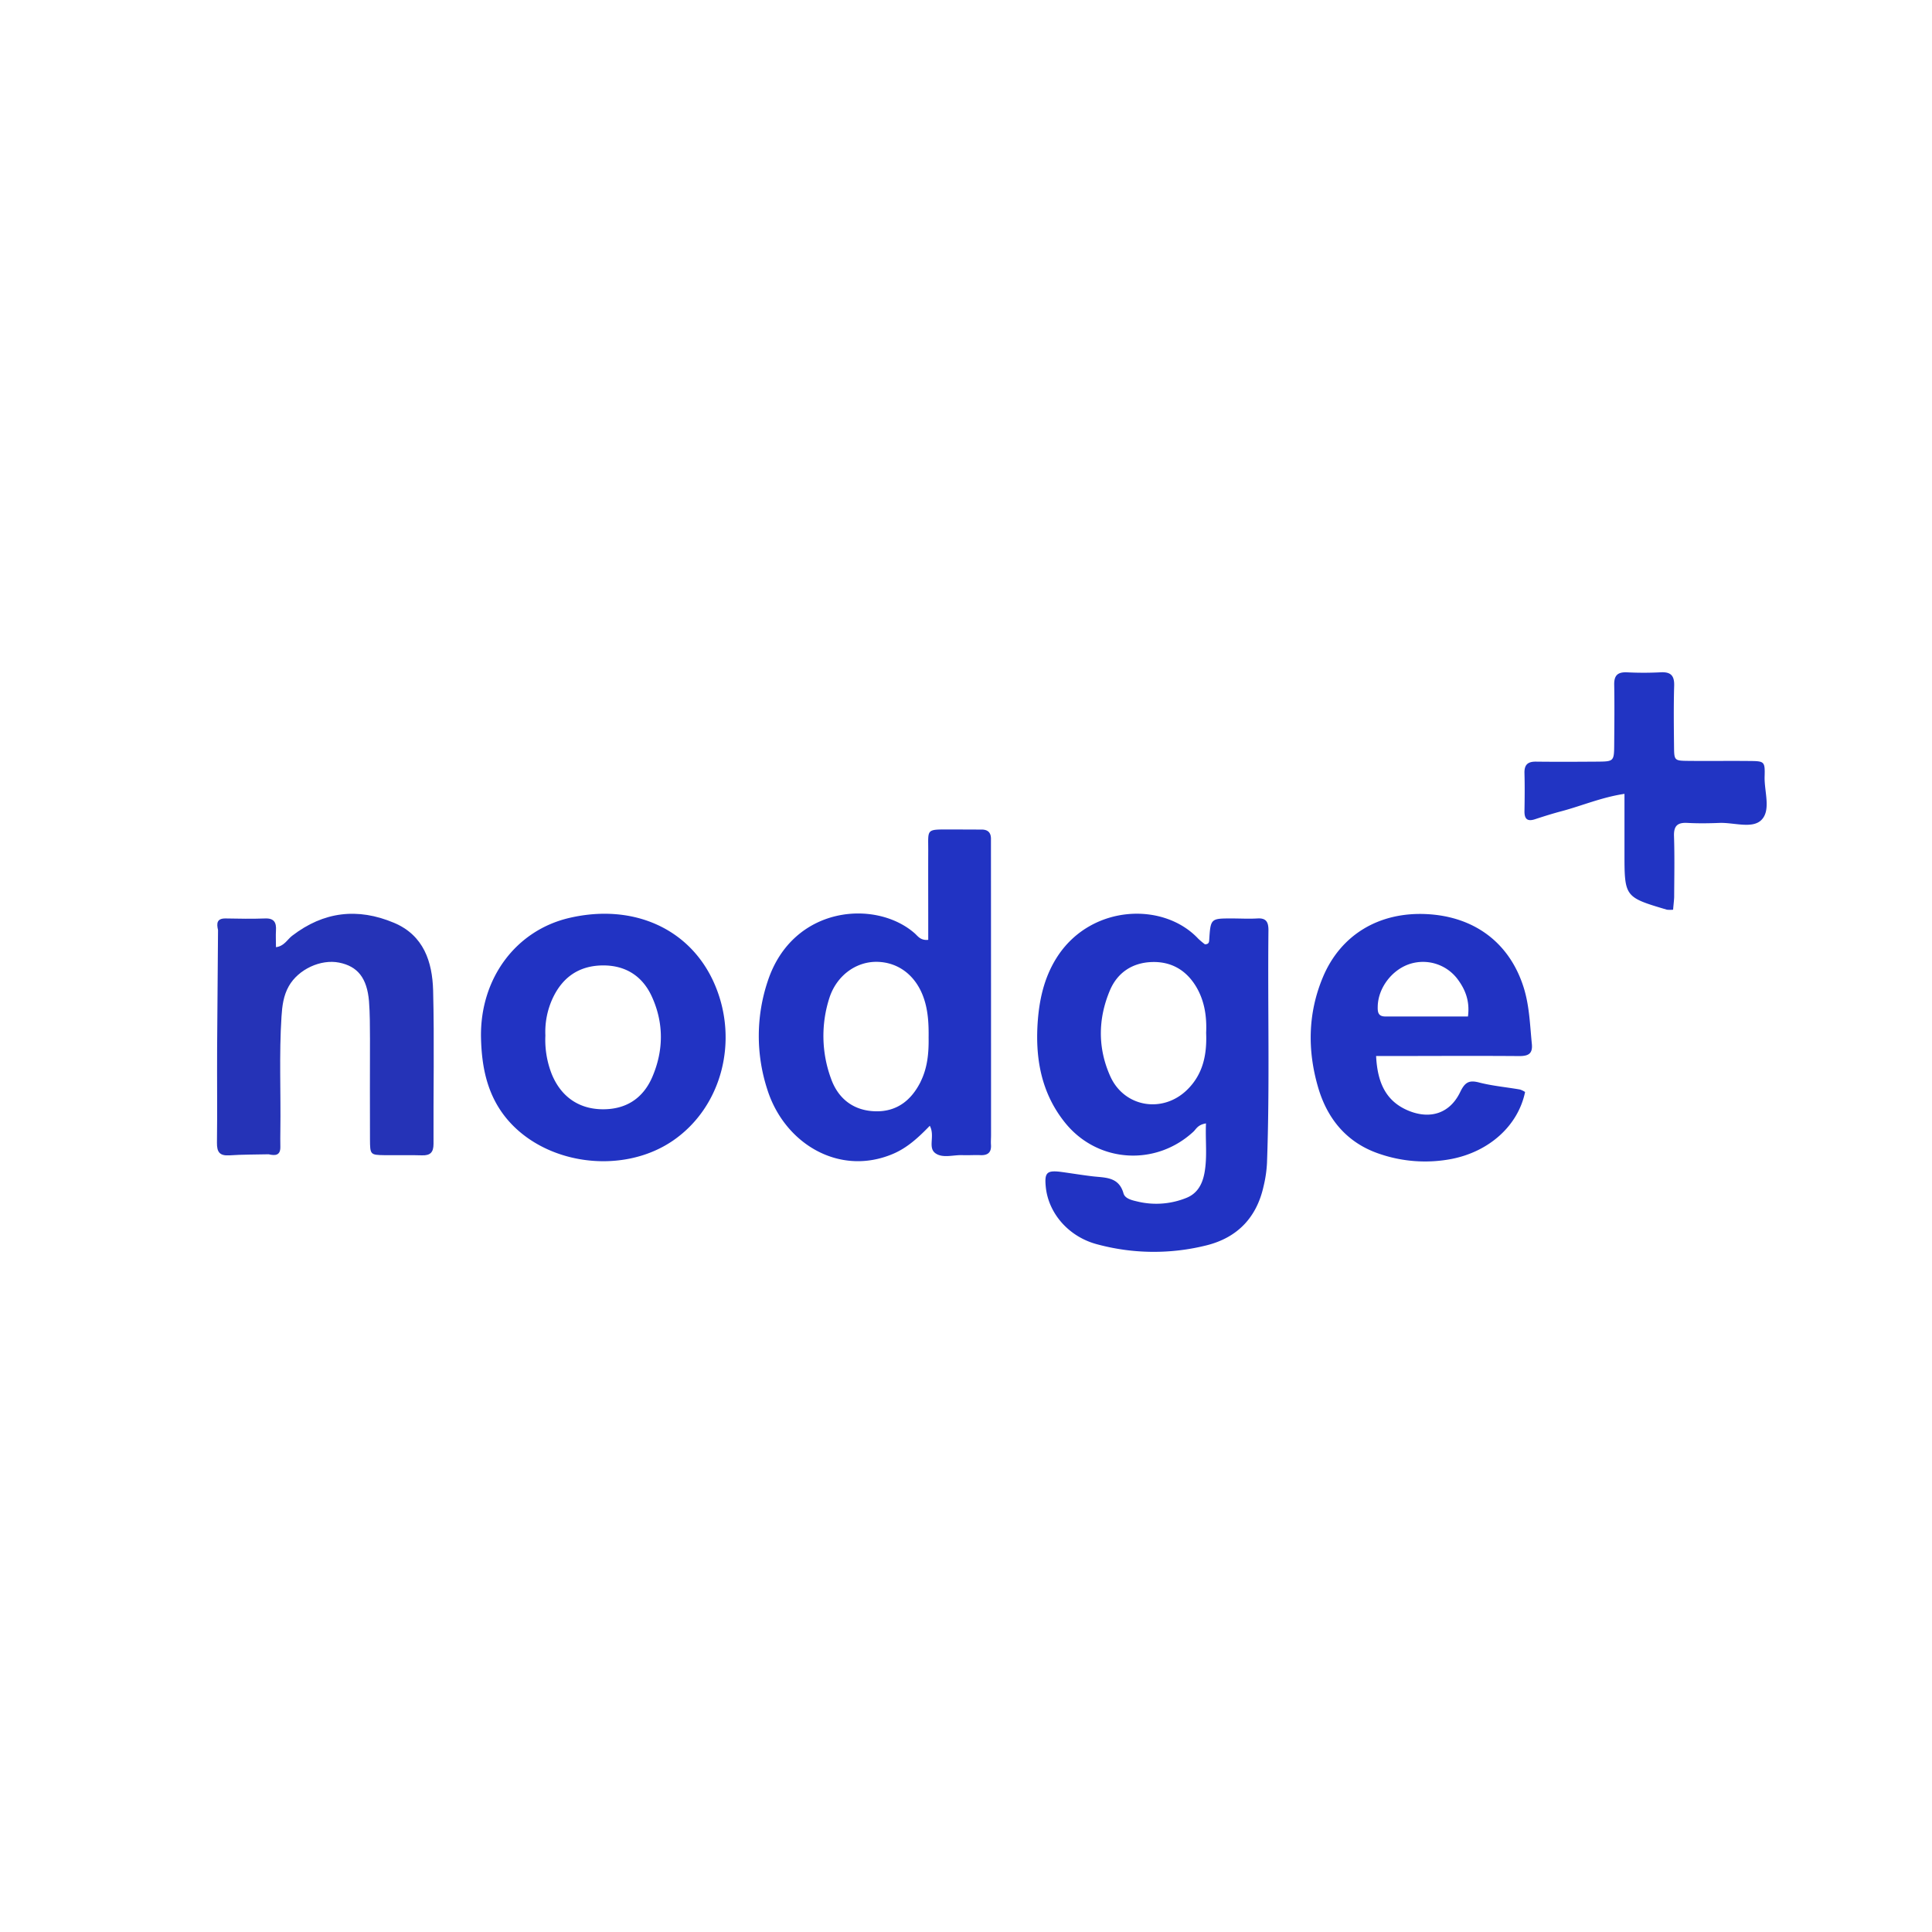 <svg id="Layer_1" data-name="Layer 1" xmlns="http://www.w3.org/2000/svg" viewBox="0 0 1080 1080"><defs><style>.cls-1{fill:#2133c3;}.cls-2{fill:#2533b7;}.cls-3{fill:#2134c3;}</style></defs><title>NODGE</title><path class="cls-1" d="M709.07,520c0-4.55-1.24-6.9-6.21-6.58-4.74.28-9.57,0-14.31,0-11.83,0-11.83,0-12.61,12.33-.09,1.06-.37,2.12-2.39,2.12a41,41,0,0,1-3.77-3.18c-19.33-20.52-58.81-19-77.95,8.93-7.5,11-10.58,23.37-11.64,36.3-1.7,21.12,1.66,41.13,15.51,58.07,18.17,22.13,50.47,24.06,71.45,4.6,1.57-1.48,2.35-3.82,7-4.6-.41,9.75.83,18.77-.87,27.83-1.15,6.08-3.87,11.23-9.85,13.71a44.89,44.89,0,0,1-28.11,2c-2.86-.65-6.49-1.61-7.27-4.42-2.67-9.48-10.4-8.69-17.53-9.57-5.8-.69-11.6-1.66-17.39-2.44-7.87-1-9.3.37-8.56,8.1,1.33,14.82,12.7,28.25,29,32.44a121.15,121.15,0,0,0,61.1.46c17.21-4.37,27.88-15.65,31.7-33.08a69.31,69.31,0,0,0,1.89-13C709.85,606.68,708.61,563.3,709.07,520ZM663.7,609.12c-13.62,13.44-35.24,9.94-43.06-7.5-7.09-15.78-6.86-32.21-.19-48,4.19-9.9,12.47-15.42,23.28-15.83s19.19,4.37,24.8,13.57c4.93,8.15,6.12,17.16,5.71,26C674.74,589.61,672.49,600.47,663.7,609.12Z"/><path class="cls-1" d="M554,634.57q0-79.44-.05-158.79c0-2.21,0-4.41,0-6.62.09-3.64-1.61-5.43-5.24-5.43-5.89,0-11.78-.05-17.63-.05-13.48,0-12.19-.41-12.19,11.69-.05,13.2,0,26.45,0,39.66v10.35c-4.28.46-5.8-2.07-7.55-3.63-21.71-19.1-68.05-15.55-82.08,26.45a96.38,96.38,0,0,0-.37,60.69c9.48,30.28,40.08,48.82,70.12,36.21,8-3.36,14.18-9,20.75-15.78,3.09,5.71-1.33,12.24,3.23,15.41,4.09,2.86,10,.79,15.09,1,3.26.13,6.58-.14,9.89,0,4.09.19,6.26-1.38,6-5.7C553.83,638.25,554,636.41,554,634.57Zm-39.34-29.91c-5.16,10.35-13.25,16.79-25.08,16.56-12.19-.23-20.93-6.81-25-18.17a69.11,69.11,0,0,1-.92-45.28c4-12.28,14.58-20.06,26.09-20.1,12.37,0,22.45,7.68,26.77,20.66,2.35,7,2.67,14.35,2.58,21.71C519.23,588.56,518.49,596.88,514.63,604.66Z"/><path class="cls-1" d="M399.46,550.14c-13.39-31-45.36-45.23-80.88-37.09-30.14,6.86-50.25,33.87-49.7,66.81.33,15.73,3.13,30.78,12.89,43.62,21,27.56,65.61,33.95,94.5,14.08C403.6,618.74,413.08,581.61,399.46,550.14Zm-34.78,51.8c-5.25,12.29-15.14,18.55-28.76,18.13-13-.41-22.63-7.5-27.6-19.92a52.31,52.31,0,0,1-3.45-21.3,44.71,44.71,0,0,1,3.95-20.52c5.39-11.74,14.45-18.32,27.47-18.64s22.78,5.71,28.11,17.44C371.12,571.85,371,587.17,364.68,601.94Z"/><path class="cls-1" d="M849.31,590.35c5.11,0,7.54-1.33,7-6.81-1.06-10.54-1.33-21.17-4.55-31.47C844,527.36,824.6,512.41,797.68,511c-26.68-1.38-48.21,11.5-58.15,35.2-8.42,20.06-8.74,40.81-2.76,61.42,5.15,17.9,16.24,31.34,34.41,37.41a78.59,78.59,0,0,0,40.17,2.85c21.07-4.09,37.27-18.54,41.18-37.45a11.53,11.53,0,0,0-2.85-1.38c-7.59-1.33-15.33-2-22.78-3.91-5.7-1.52-8-.14-10.63,5.29-5.66,11.82-16.51,15.46-28.71,10.54-12.88-5.25-17.57-15.79-18.31-30.65h11.64C803.71,590.3,826.49,590.17,849.31,590.35Zm-79.14-28.11c.37-10,7.78-19.88,17.48-23.24a24.17,24.17,0,0,1,27.43,8.74c4.18,5.71,6.62,12.1,5.52,20.48H774.4C770.08,568.22,770.08,565.37,770.17,562.24Z"/><path class="cls-2" d="M242.34,639.4c0,4.74-1.75,6.58-6.44,6.44-7-.23-14,0-20.94-.09-8-.14-8.1-.23-8.14-9-.1-18.72,0-37.45,0-56.17-.05-7,0-14-.55-20.94-1.11-12.93-6.35-19.46-16.66-21.53s-22.82,3.72-28.16,13.16c-3,5.29-3.72,11.08-4.09,17-1.38,21.26-.32,42.56-.64,63.87,0,2.94-.1,5.89,0,8.83.13,5-2.86,5.15-6.54,4.28-7.36.18-14.68.09-22,.6-5.43.32-6.95-1.89-6.9-7,.23-17.62,0-35.25.09-52.87.14-22,.37-44,.51-66.07-.83-3.68-.79-6.58,4.32-6.49,7.32.14,14.68.28,22,0,5.06-.19,6.35,2.3,6.07,6.72-.18,2.89,0,5.84,0,9.34,4.64-.6,6.3-4.28,9-6.35,17.62-13.58,36.67-15.83,57-7.27,16.61,7,21.39,21.81,21.85,37.72C242.84,582.11,242.2,610.73,242.34,639.4Z"/><path class="cls-3" d="M935.28,508.53a18.52,18.52,0,0,1-3.47,0c-23.72-7.05-23.72-7.05-23.72-32,0-10.62,0-21.23,0-32.76-12.75,1.9-23.78,6.67-35.25,9.72-5,1.32-9.87,2.86-14.75,4.46-4.49,1.48-6-.34-5.9-4.67.12-7,.19-14,0-20.94-.16-4.68,1.65-6.63,6.38-6.58,11.39.14,22.78.08,34.17,0,9.48-.07,9.54-.13,9.61-9.87.08-11,.2-22.05,0-33.06-.12-5.27,1.92-7.2,7.1-7a185.73,185.73,0,0,0,18.73,0c5.69-.33,7.87,1.71,7.69,7.54-.34,11.38-.19,22.77-.07,34.16.08,7.61.21,7.73,8.08,7.81,11.39.12,22.78-.06,34.17.06,8.27.08,8.64.22,8.38,8.74-.25,8.32,3.76,18.87-1.91,24.34-5.12,4.94-15.42,1.21-23.42,1.54-5.87.23-11.78.31-17.64,0-5.56-.34-7.88,1.45-7.68,7.38.38,11.37.14,22.77.09,34.16C935.77,503.72,935.48,505.87,935.28,508.53Z"/></svg>